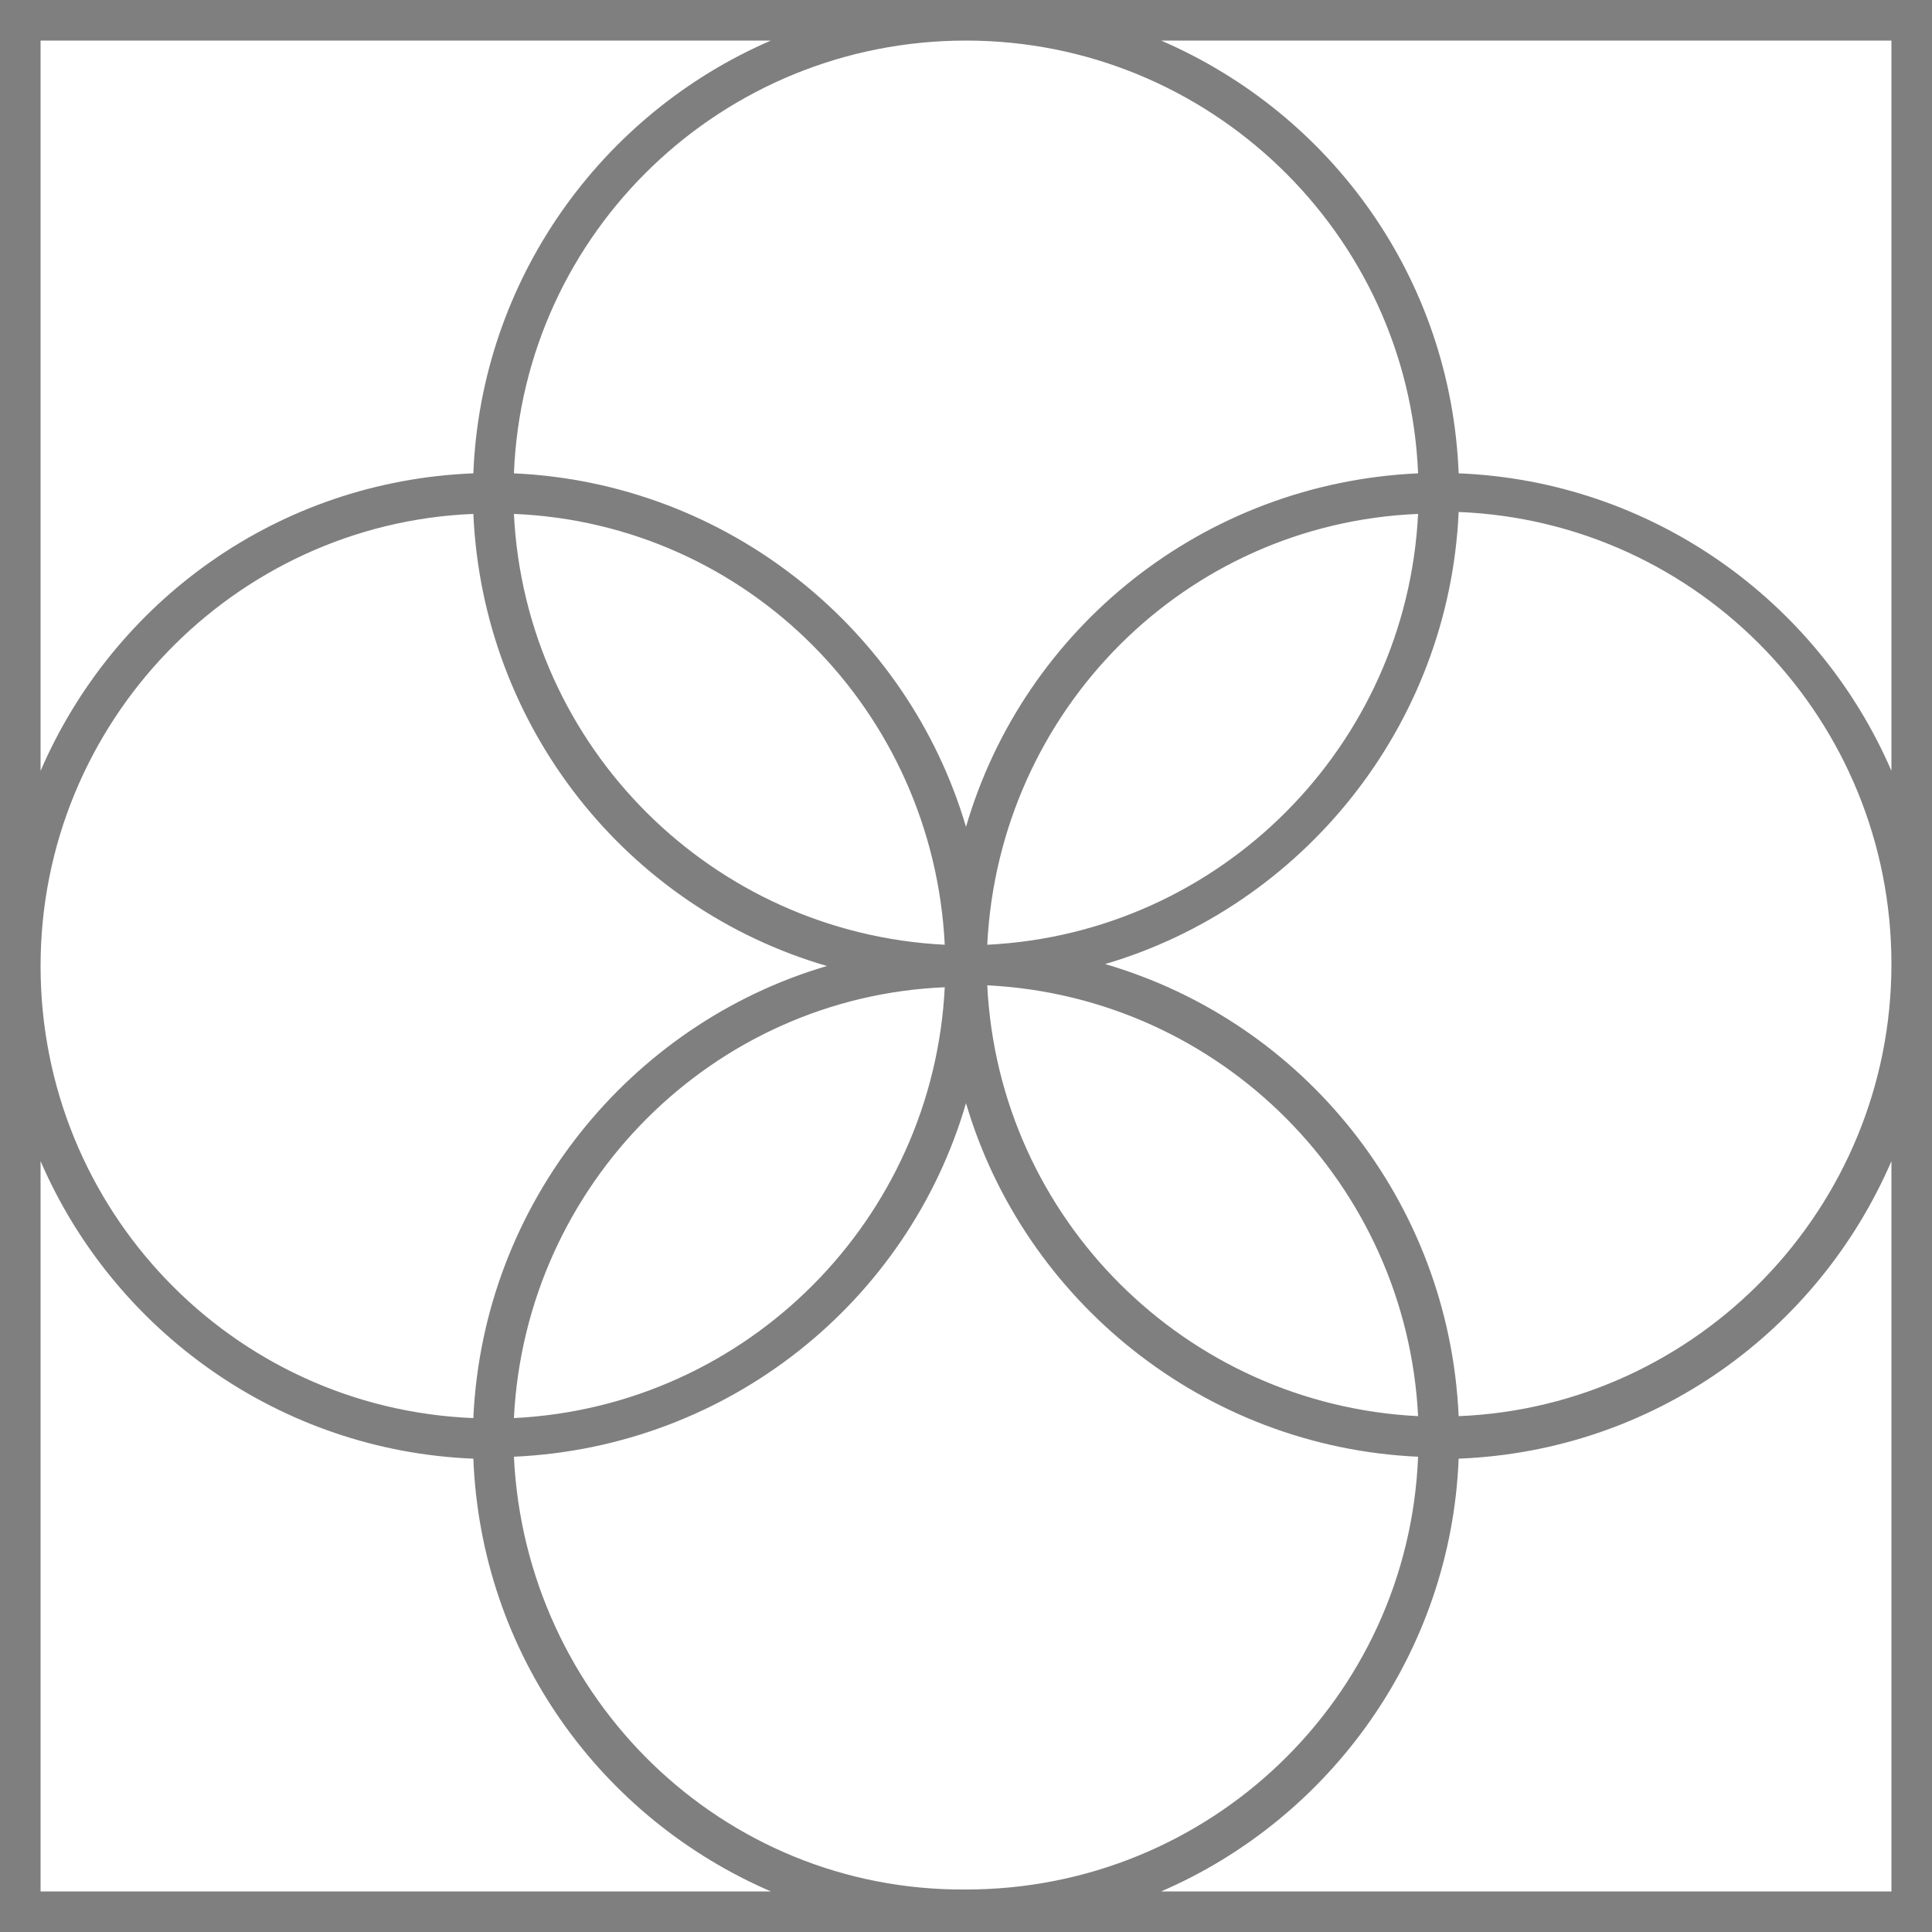 <svg width="50" height="50" viewBox="0 0 50 50" fill="none" xmlns="http://www.w3.org/2000/svg">
<path d="M0 0V50H50V0H0ZM25 21.4C23.5 16.3 18.85 12.5 13.3 12.25C13.55 6 18.7 1.05 25 1.05C31.3 1.05 36.45 6.05 36.7 12.25C31.15 12.5 26.5 16.25 25 21.4ZM36.7 13.3C36.4 19.3 31.6 24.15 25.55 24.45C25.85 18.4 30.65 13.55 36.7 13.3ZM36.7 36.65C30.7 36.35 25.85 31.55 25.55 25.5C31.6 25.8 36.4 30.65 36.7 36.65ZM24.45 24.45C18.45 24.15 13.6 19.35 13.3 13.3C19.35 13.55 24.15 18.4 24.45 24.45ZM1.05 1.05H19.95C15.55 2.95 12.45 7.25 12.25 12.25C7.2 12.45 2.95 15.55 1.05 19.95V1.05ZM12.25 13.3C12.5 18.85 16.25 23.5 21.4 25C16.3 26.5 12.5 31.15 12.25 36.7C6 36.45 1.05 31.3 1.05 25C1.05 18.7 6.05 13.55 12.25 13.3ZM24.45 25.55C24.15 31.55 19.35 36.4 13.3 36.7C13.6 30.65 18.45 25.8 24.45 25.55ZM1.05 48.95V30.05C2.95 34.45 7.25 37.55 12.25 37.75C12.45 42.8 15.55 47.05 19.95 48.95H1.05ZM13.3 37.7C18.85 37.45 23.5 33.7 25 28.55C26.5 33.65 31.15 37.45 36.7 37.7C36.45 43.95 31.3 48.9 25 48.9C18.7 48.95 13.6 43.95 13.3 37.7ZM48.95 48.95H30.05C34.45 47.05 37.55 42.75 37.75 37.75C42.8 37.55 47.05 34.45 48.95 30.05V48.95ZM37.75 36.65C37.5 31.1 33.75 26.45 28.6 24.95C33.7 23.45 37.5 18.8 37.75 13.25C44 13.5 48.95 18.65 48.95 24.95C48.95 31.25 43.95 36.4 37.75 36.65ZM48.95 19.95C47.05 15.55 42.75 12.45 37.75 12.25C37.55 7.2 34.45 2.95 30.05 1.05H48.95V19.95Z" fill="black" fill-opacity="0.5"/>
</svg>
